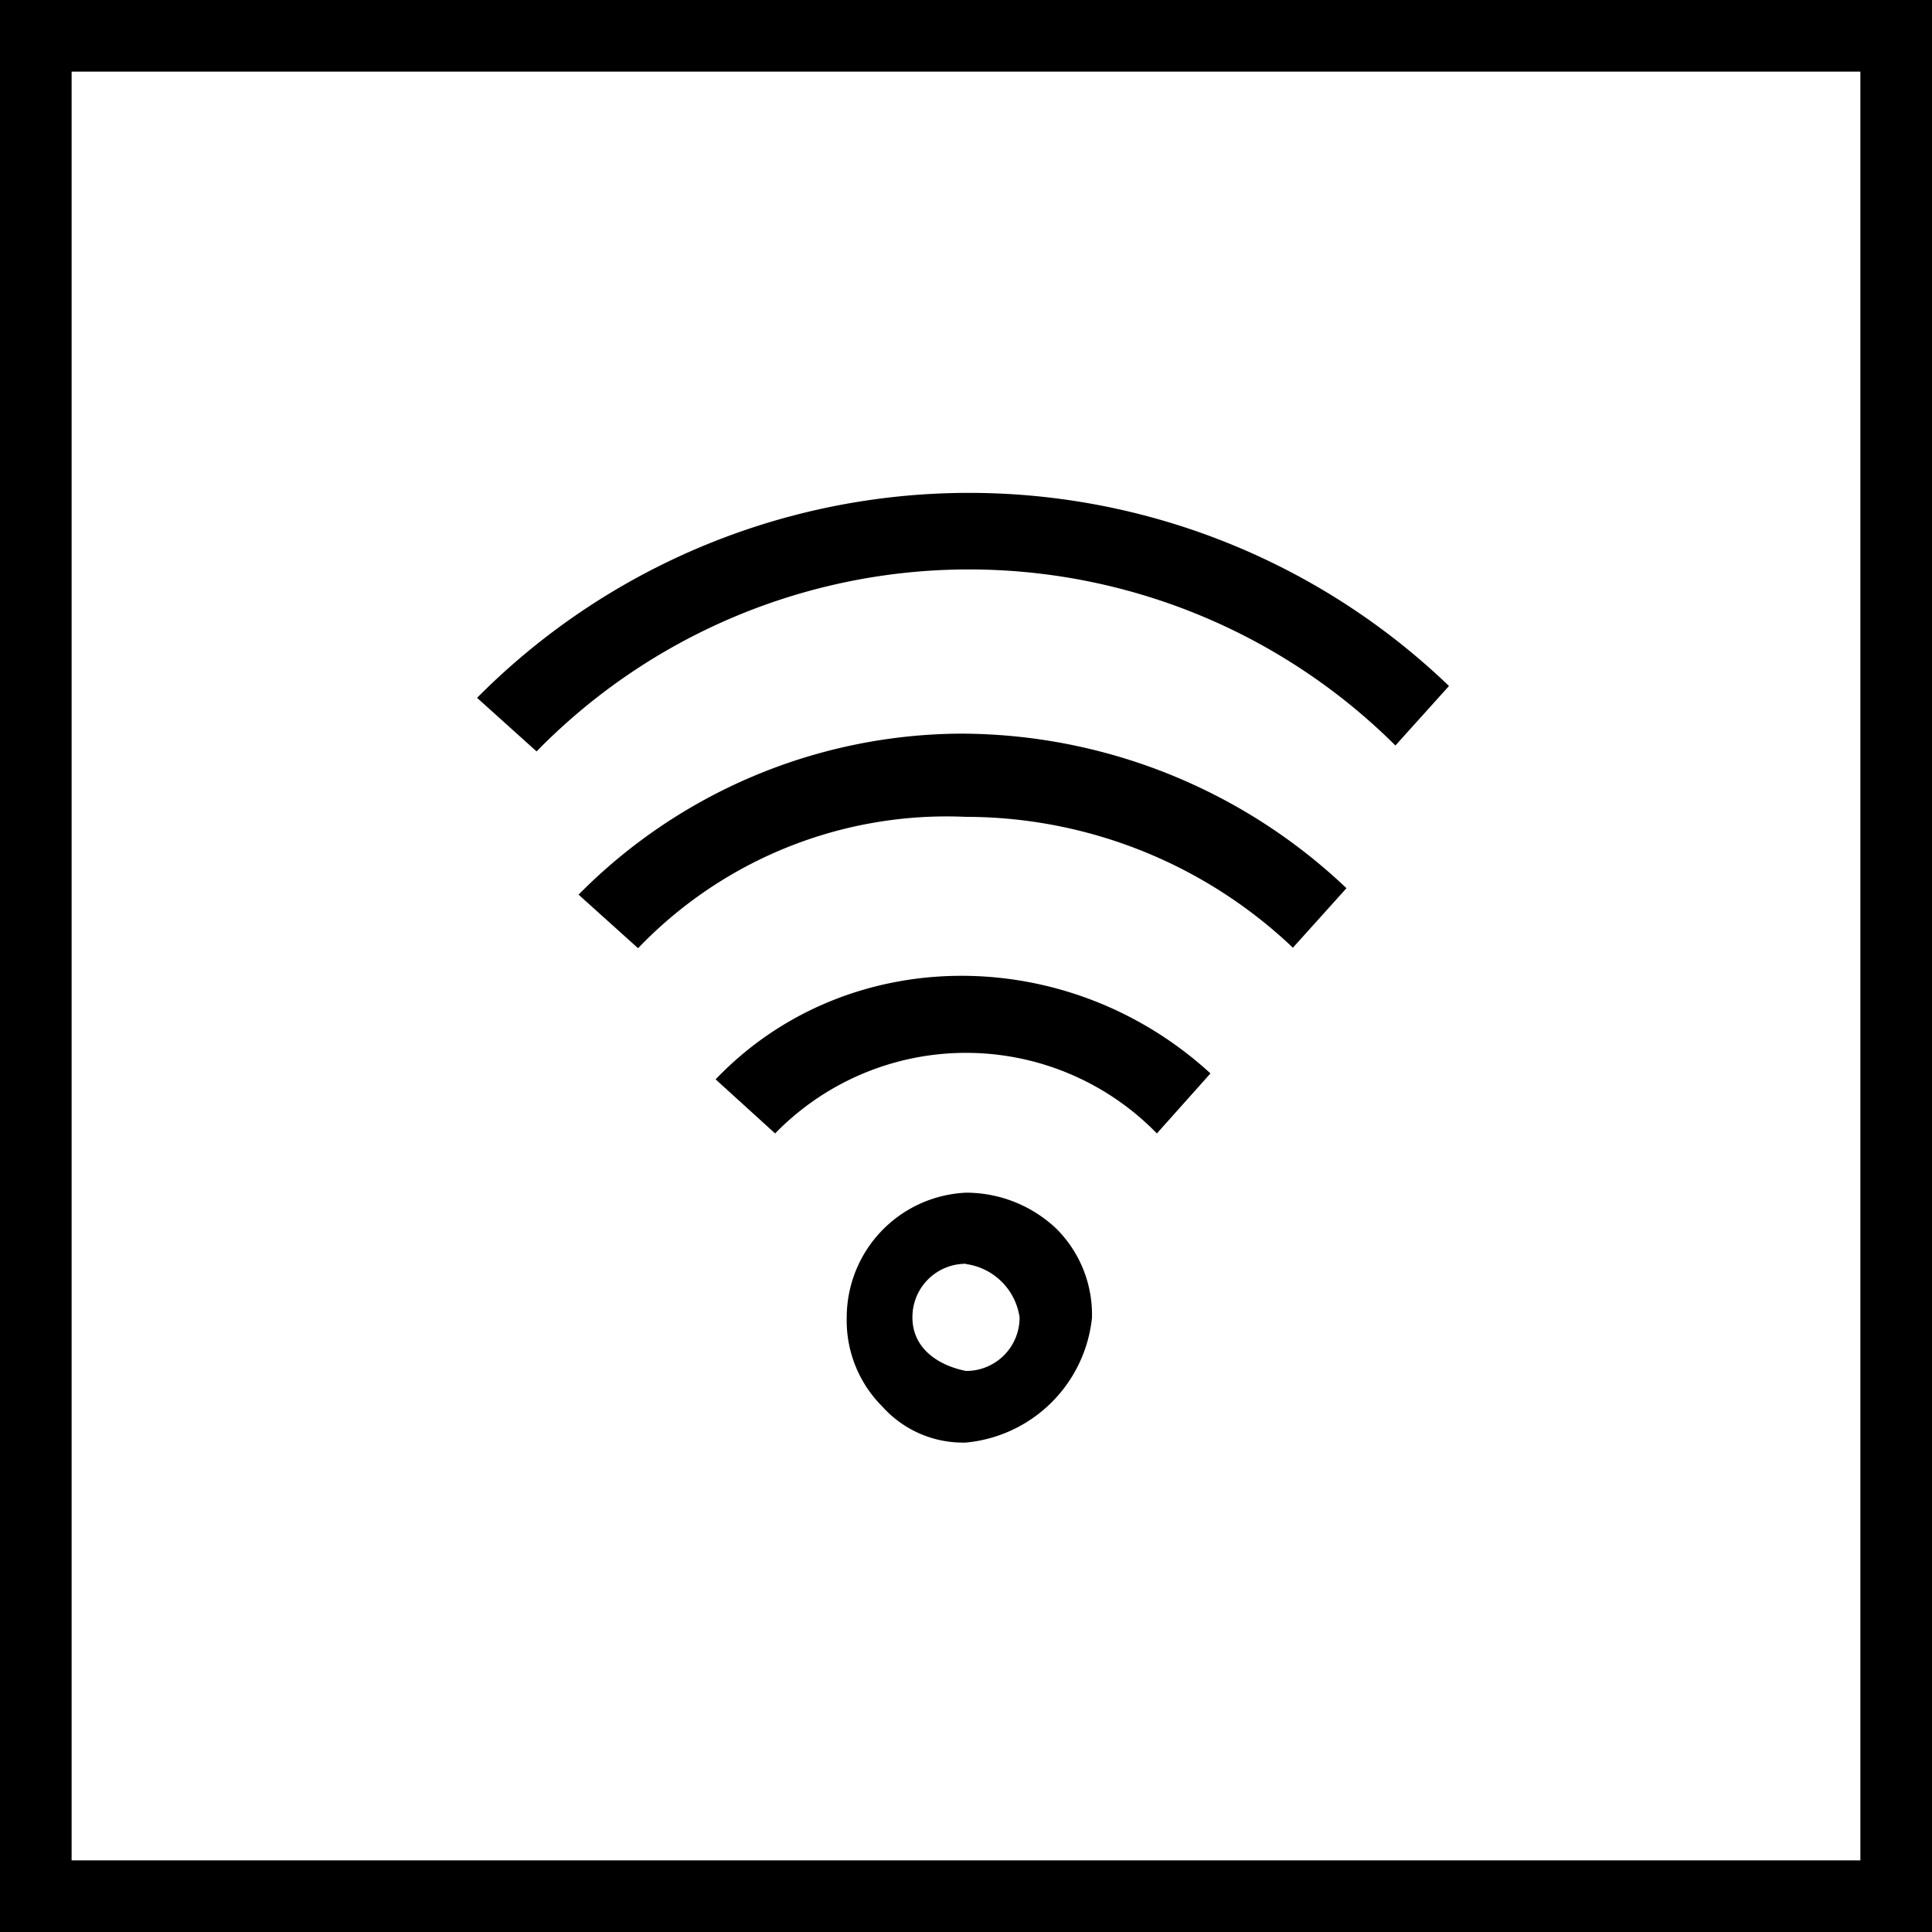 <svg xmlns="http://www.w3.org/2000/svg" viewBox="0 0 75 75"><title>wifi</title><path d="M37.5,56a4.2,4.2,0,0,1-3.24-1.39,4.71,4.71,0,0,1-1.39-3.47A4.85,4.85,0,0,1,37.5,46.3,5.1,5.1,0,0,1,41,47.69a4.71,4.71,0,0,1,1.39,3.47A5.43,5.43,0,0,1,37.5,56Zm0-6.94h0a2.07,2.07,0,0,0-2.08,2.08c0,1.16.93,1.85,2.08,2.08a2.07,2.07,0,0,0,2.08-2.08A2.44,2.44,0,0,0,37.5,49.07Z"/><path d="M30.09,44,27.78,41.9c5.09-5.32,13.66-5.32,19.21-.23L44.91,44A10.34,10.34,0,0,0,30.09,44Z"/><path d="M24.77,36.81l-2.31-2.08a21,21,0,0,1,14.81-6.25,21.78,21.78,0,0,1,15,6l-2.08,2.31A18.44,18.44,0,0,0,37.5,31.71,16.59,16.59,0,0,0,24.77,36.81Z"/><path d="M20.83,29.17l-2.31-2.08a26.9,26.9,0,0,1,37.73-.46l-2.08,2.31A23.47,23.47,0,0,0,20.83,29.17Z"/><path d="M72.22,2.78V72.22H2.78V2.78H72.22M75,0H0V75H75V0Z"/></svg>

